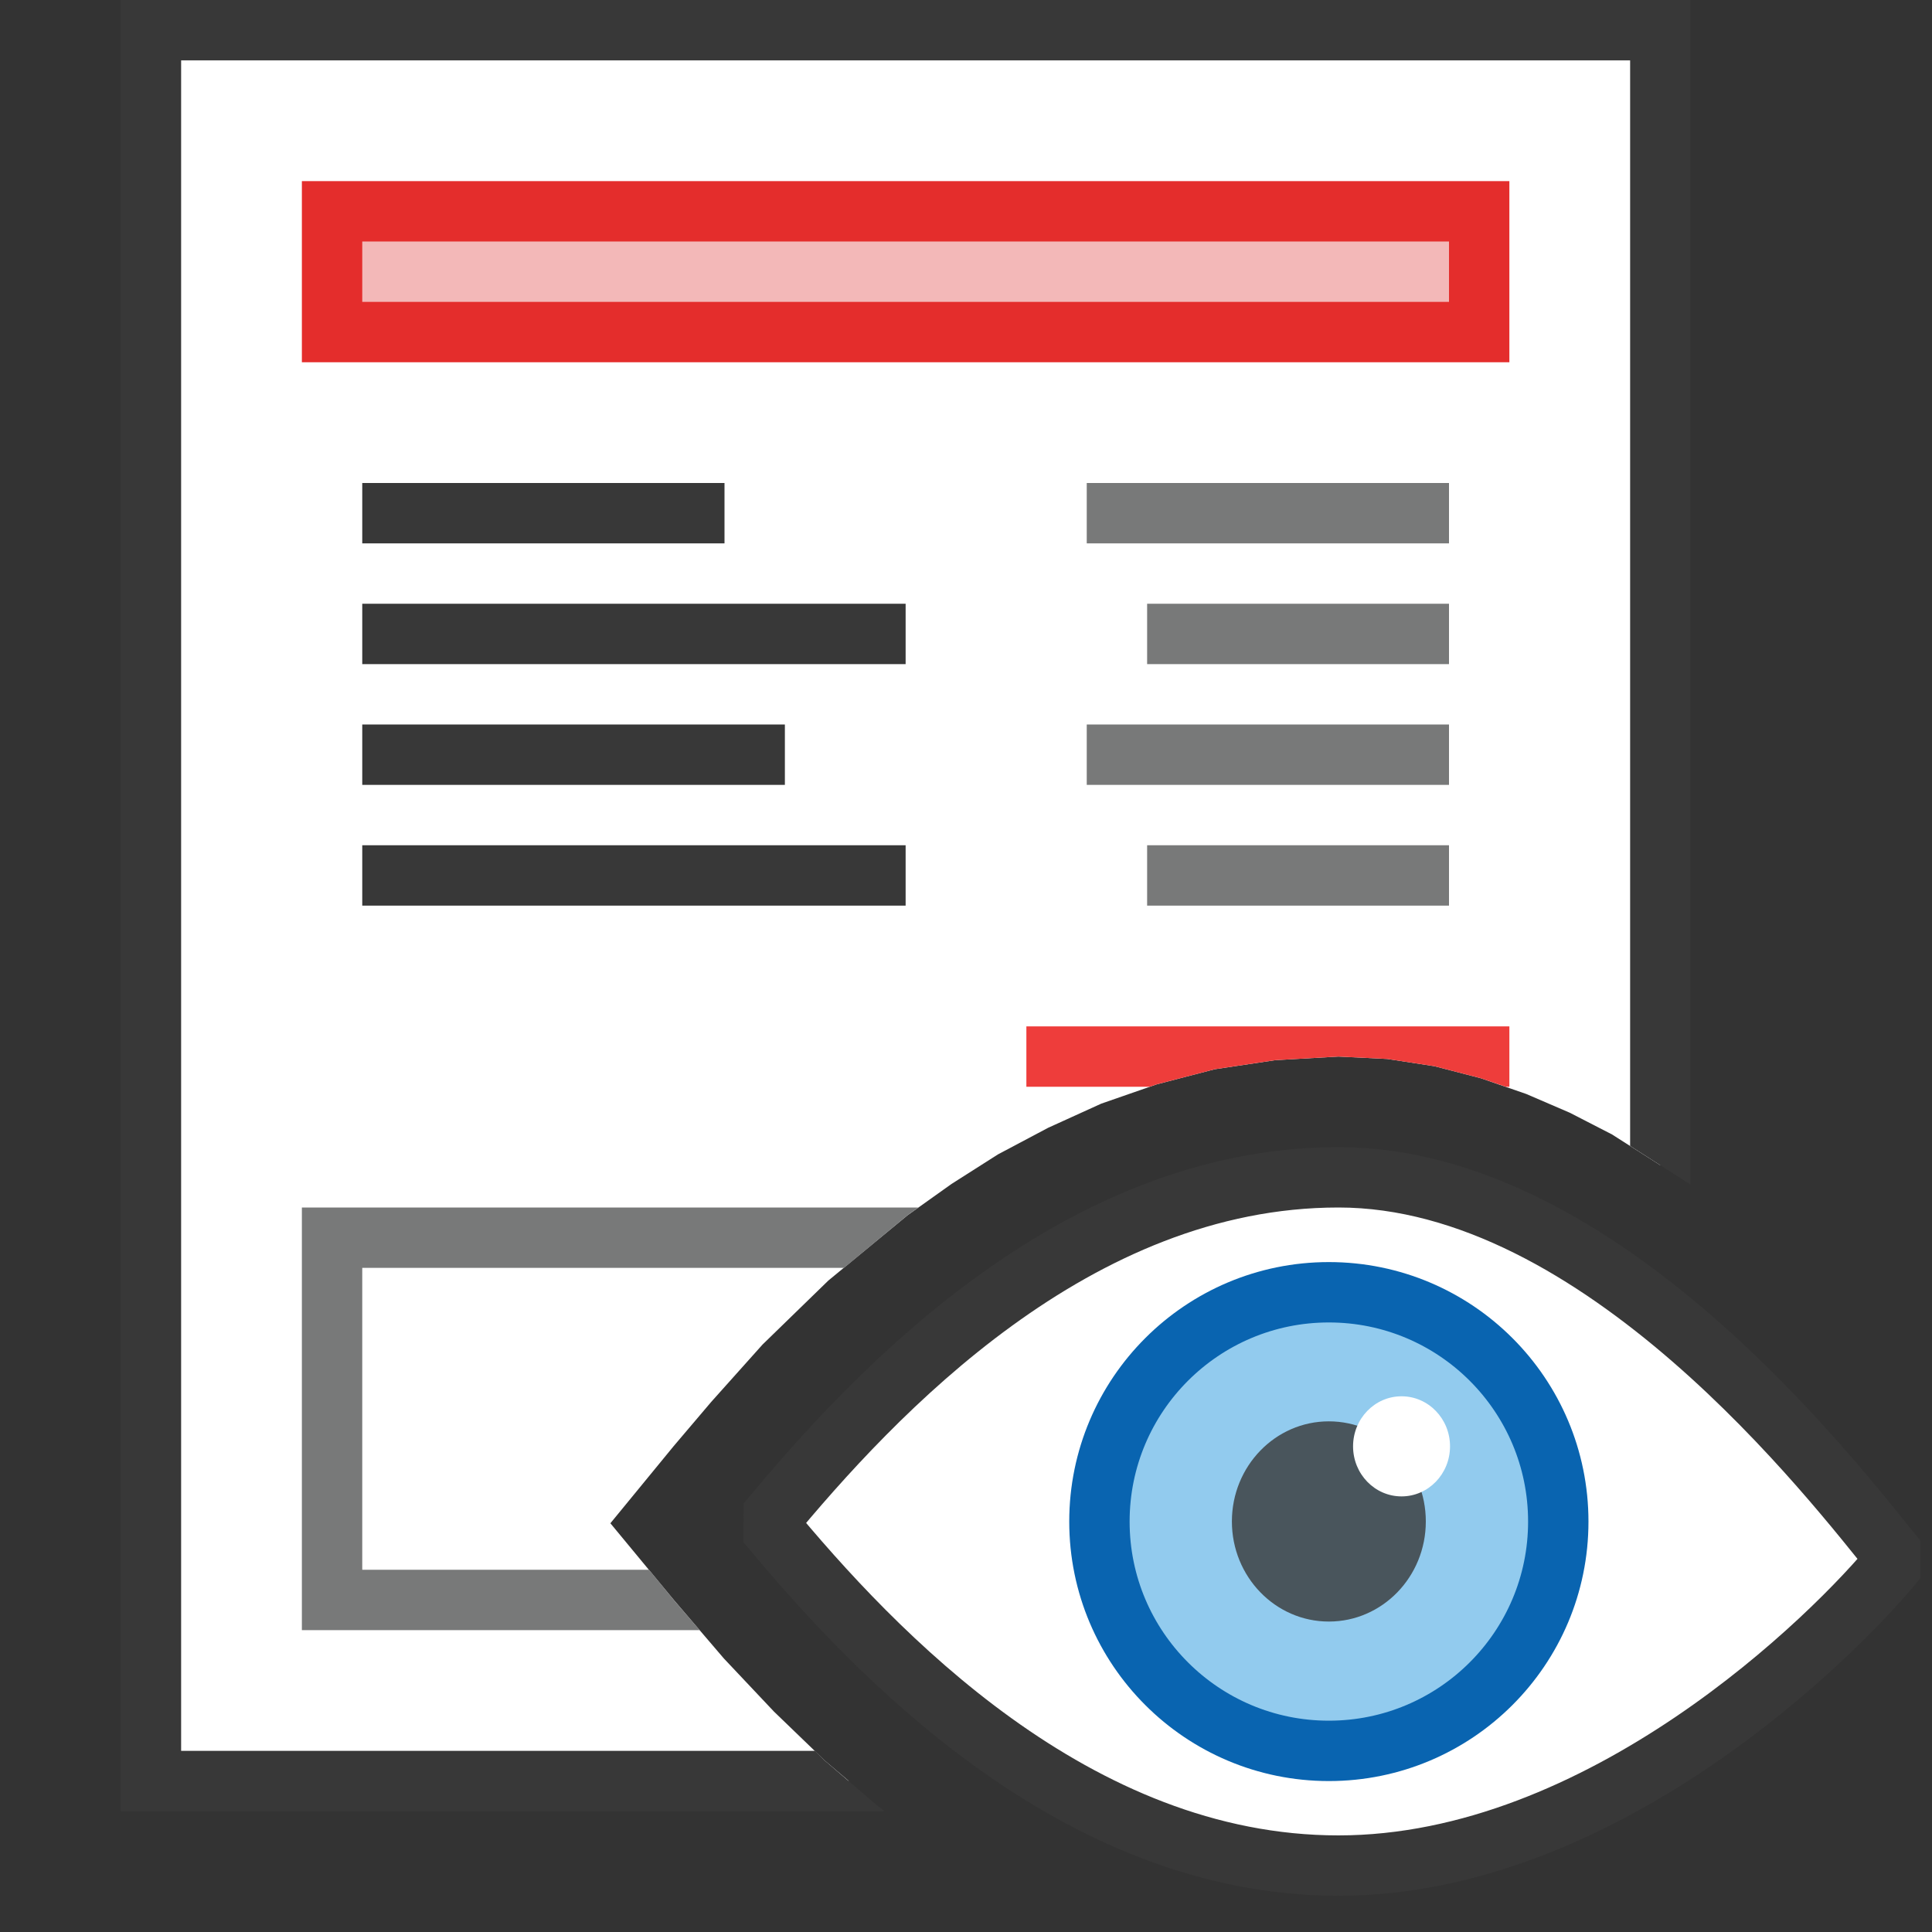 <?xml version="1.0" encoding="UTF-8"?>
<!DOCTYPE svg PUBLIC "-//W3C//DTD SVG 1.1//EN" "http://www.w3.org/Graphics/SVG/1.1/DTD/svg11.dtd">
<svg version="1.1" id="Layer_1" xmlns="http://www.w3.org/2000/svg" xmlns:xlink="http://www.w3.org/1999/xlink" x="0px" y="0px" width="32px" height="32px" viewBox="0 0 32 32" enable-background="new 0 0 32 32" xml:space="preserve">
  <rect x="0" y="0" width="32" height="32" fill="#333333" stroke="none"/>
  <g id="main">
    <g id="icon">
      <path d="M2.5,29.5L14.06,29.5L13.66,29.16L12.82,28.35L11.99,27.47L11.16,26.5L10.11,25.23L11.16,23.95L11.78,23.22L12.63,22.27L13.72,21.21L15.03,20.13L15.76,19.61L16.53,19.12L17.36,18.68L18.24,18.28L19.16,17.96L20.12,17.71L21.12,17.56L22.17,17.5L22.98,17.54L23.76,17.66L24.53,17.86L25.28,18.12L26,18.43L26.7,18.79L27.5,19.3L27.5,0.5L2.5,0.5z" fill="#FFFFFF"/>
      <path d="M2,0.5L2,29.5L2,30L2.5,30L14.65,30L14.5,29.88L13.66,29.16L13.5,29L3,29L3,1L27,1L27,18.98L28,19.62L28,0.5L28,0L27.5,0L2.5,0L2,0z" fill="#383838"/>
      <path d="M6,9L12,9L12,8L6,8M6,11L15,11L15,10L6,10M6,13L13,13L13,12L6,12M6,15L15,15L15,14L6,14z" fill="#383838"/>
      <path d="M18,9L24,9L24,8L18,8M19,11L24,11L24,10L19,10M18,13L24,13L24,12L18,12M19,15L24,15L24,14L19,14z" fill="#787979"/>
      <path d="M5,20.5L5,26.5L5,27L5.5,27L11.59,27L11.16,26.5L10.75,26L6,26L6,21L13.98,21L15.03,20.13L15.21,20L5.5,20L5,20z" fill="#787979"/>
      <path d="M5.5,5.5L24.5,5.5L24.5,3.5L5.5,3.5z" fill="#F3B8B8"/>
      <path d="M5,3.5L5,5.5L5,6L5.5,6L24.5,6L25,6L25,5.5L25,3.5L25,3L24.5,3L5.5,3L5,3M24,4L24,5L6,5L6,4z" fill="#E42D2C"/>
      <path d="M17,18L19.04,18L19.16,17.96L20.12,17.71L21.12,17.56L22.17,17.5L22.98,17.54L23.76,17.66L24.53,17.86L24.94,18L25,18L25,17L17,17z" fill="#EE3D3B"/>
    </g>
    <g id="overlay">
      <path d="M31.415,25.829C30.36,27.132,26.526,30.9,22.169,30.9s-7.692,-3.524,-9.469,-5.675c1.776,-2.151,5.111,-5.725,9.469,-5.725S30.36,24.526,31.415,25.829z" fill="#FFFFFF" stroke="#383838" stroke-width="1" stroke-miterlimit="1"/>
      <ellipse cx="22.01" cy="25.202" rx="3.8" ry="3.798" fill="#92CBEE" stroke="#0964B0" stroke-width="1" stroke-linecap="round" stroke-miterlimit="1"/>
      <ellipse cx="22.01" cy="25.2" rx="1.606" ry="1.658" fill="#383838" opacity="0.8"/>
      <ellipse cx="23.214" cy="23.956" rx="0.803" ry="0.829" fill="#FFFFFF"/>
    </g>
  </g>
</svg>
